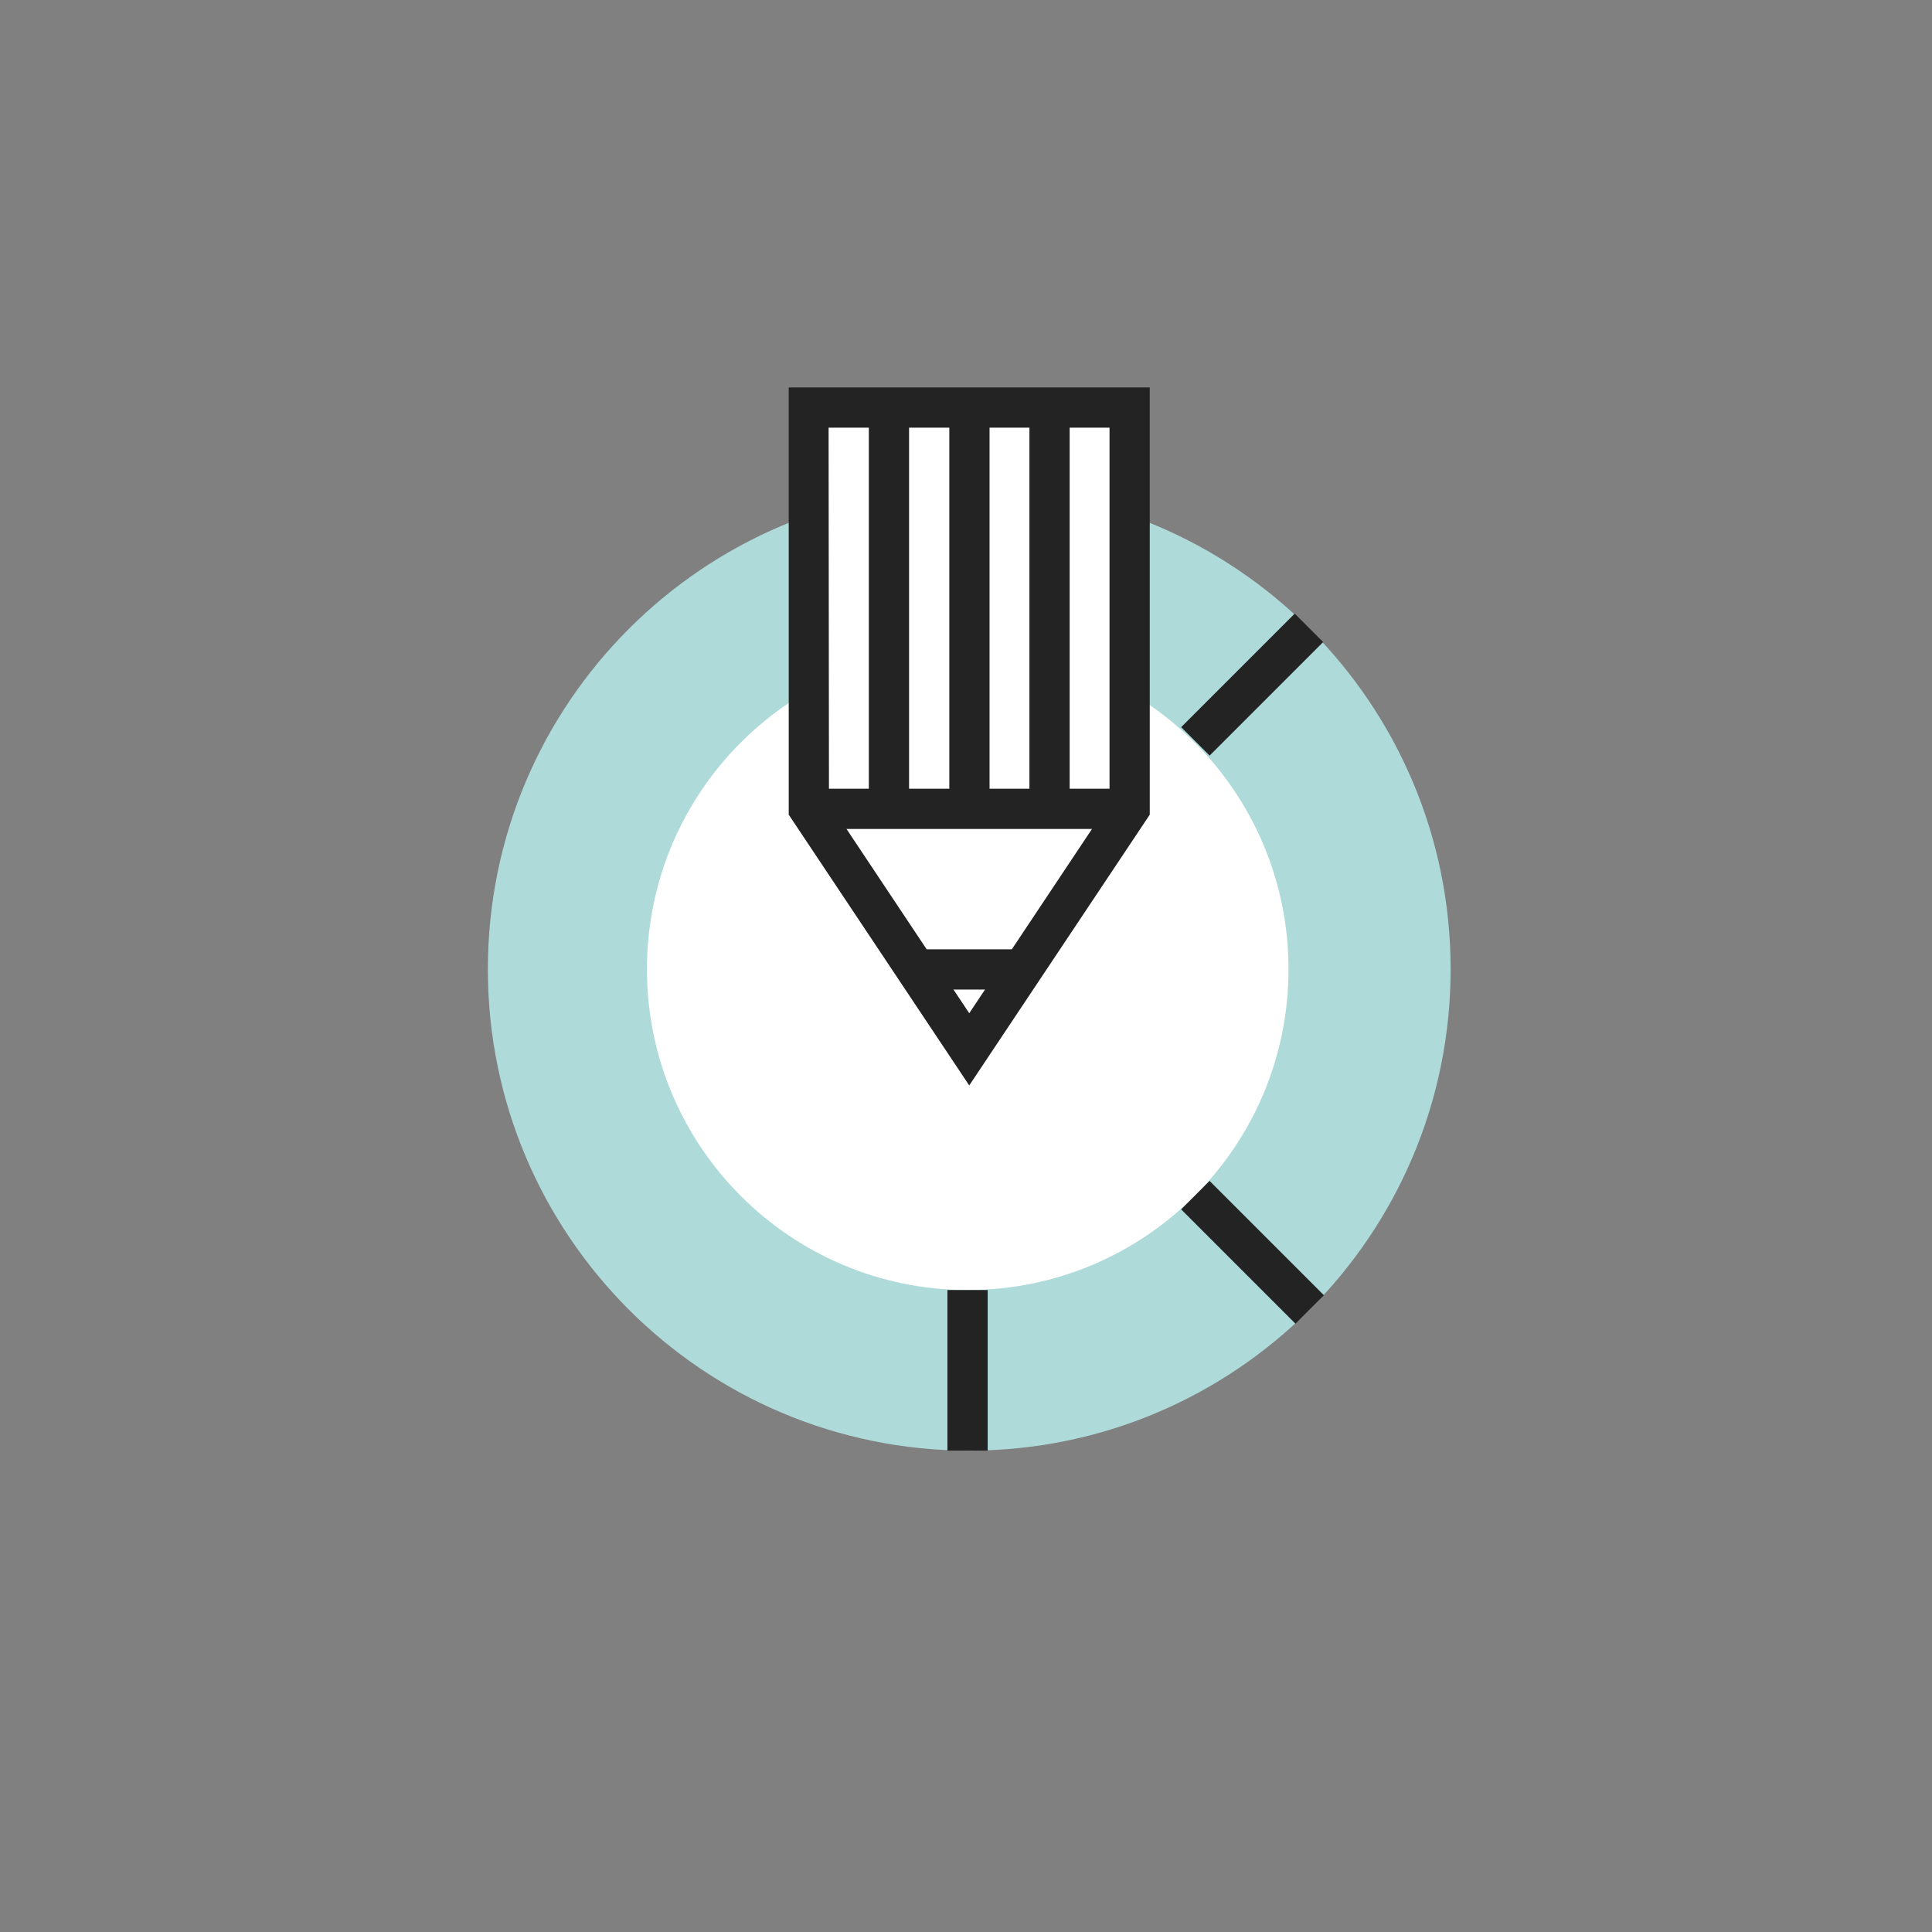 <svg width="149" height="149" viewBox="0 0 149 149" fill="none" xmlns="http://www.w3.org/2000/svg">
<rect x="0" y="0" width="149" height="149" fill="#808080" stroke="none"/>
<path d="M74.75 111.875C95.254 111.875 111.875 95.254 111.875 74.75C111.875 54.246 95.254 37.625 74.75 37.625C54.246 37.625 37.625 54.246 37.625 74.75C37.625 95.254 54.246 111.875 74.75 111.875Z" fill="#AEDAD9"/>
<path d="M74.634 99.49C88.298 99.49 99.374 88.414 99.374 74.75C99.374 61.086 88.298 50.01 74.634 50.01C60.97 50.01 49.894 61.086 49.894 74.75C49.894 88.414 60.97 99.49 74.634 99.49Z" fill="white"/>
<path d="M87.106 31.447H62.365V62.394H87.106V31.447Z" fill="white"/>
<path d="M74.75 83.712L60.828 62.829V29.881H88.672V62.829L74.75 83.712ZM63.932 61.901L74.75 78.143L85.569 61.901V32.984H63.903L63.932 61.901Z" fill="#232323"/>
<path d="M87.106 60.828H62.365V63.931H87.106V60.828Z" fill="#232323"/>
<path d="M78.637 73.213H70.632V76.316H78.637V73.213Z" fill="#232323"/>
<path d="M70.109 31.447H67.006V62.394H70.109V31.447Z" fill="#232323"/>
<path d="M76.316 31.447H73.213V62.394H76.316V31.447Z" fill="#232323"/>
<path d="M82.494 31.447H79.391V62.394H82.494V31.447Z" fill="#232323"/>
<path d="M76.171 99.49H73.068V111.875H76.171V99.49Z" fill="#232323"/>
<path d="M93.287 91.075L91.092 93.269L99.911 102.088L102.106 99.894L93.287 91.075Z" fill="#232323"/>
<path d="M99.852 47.323L91.094 56.08L93.289 58.274L102.046 49.517L99.852 47.323Z" fill="#232323"/>
</svg>
